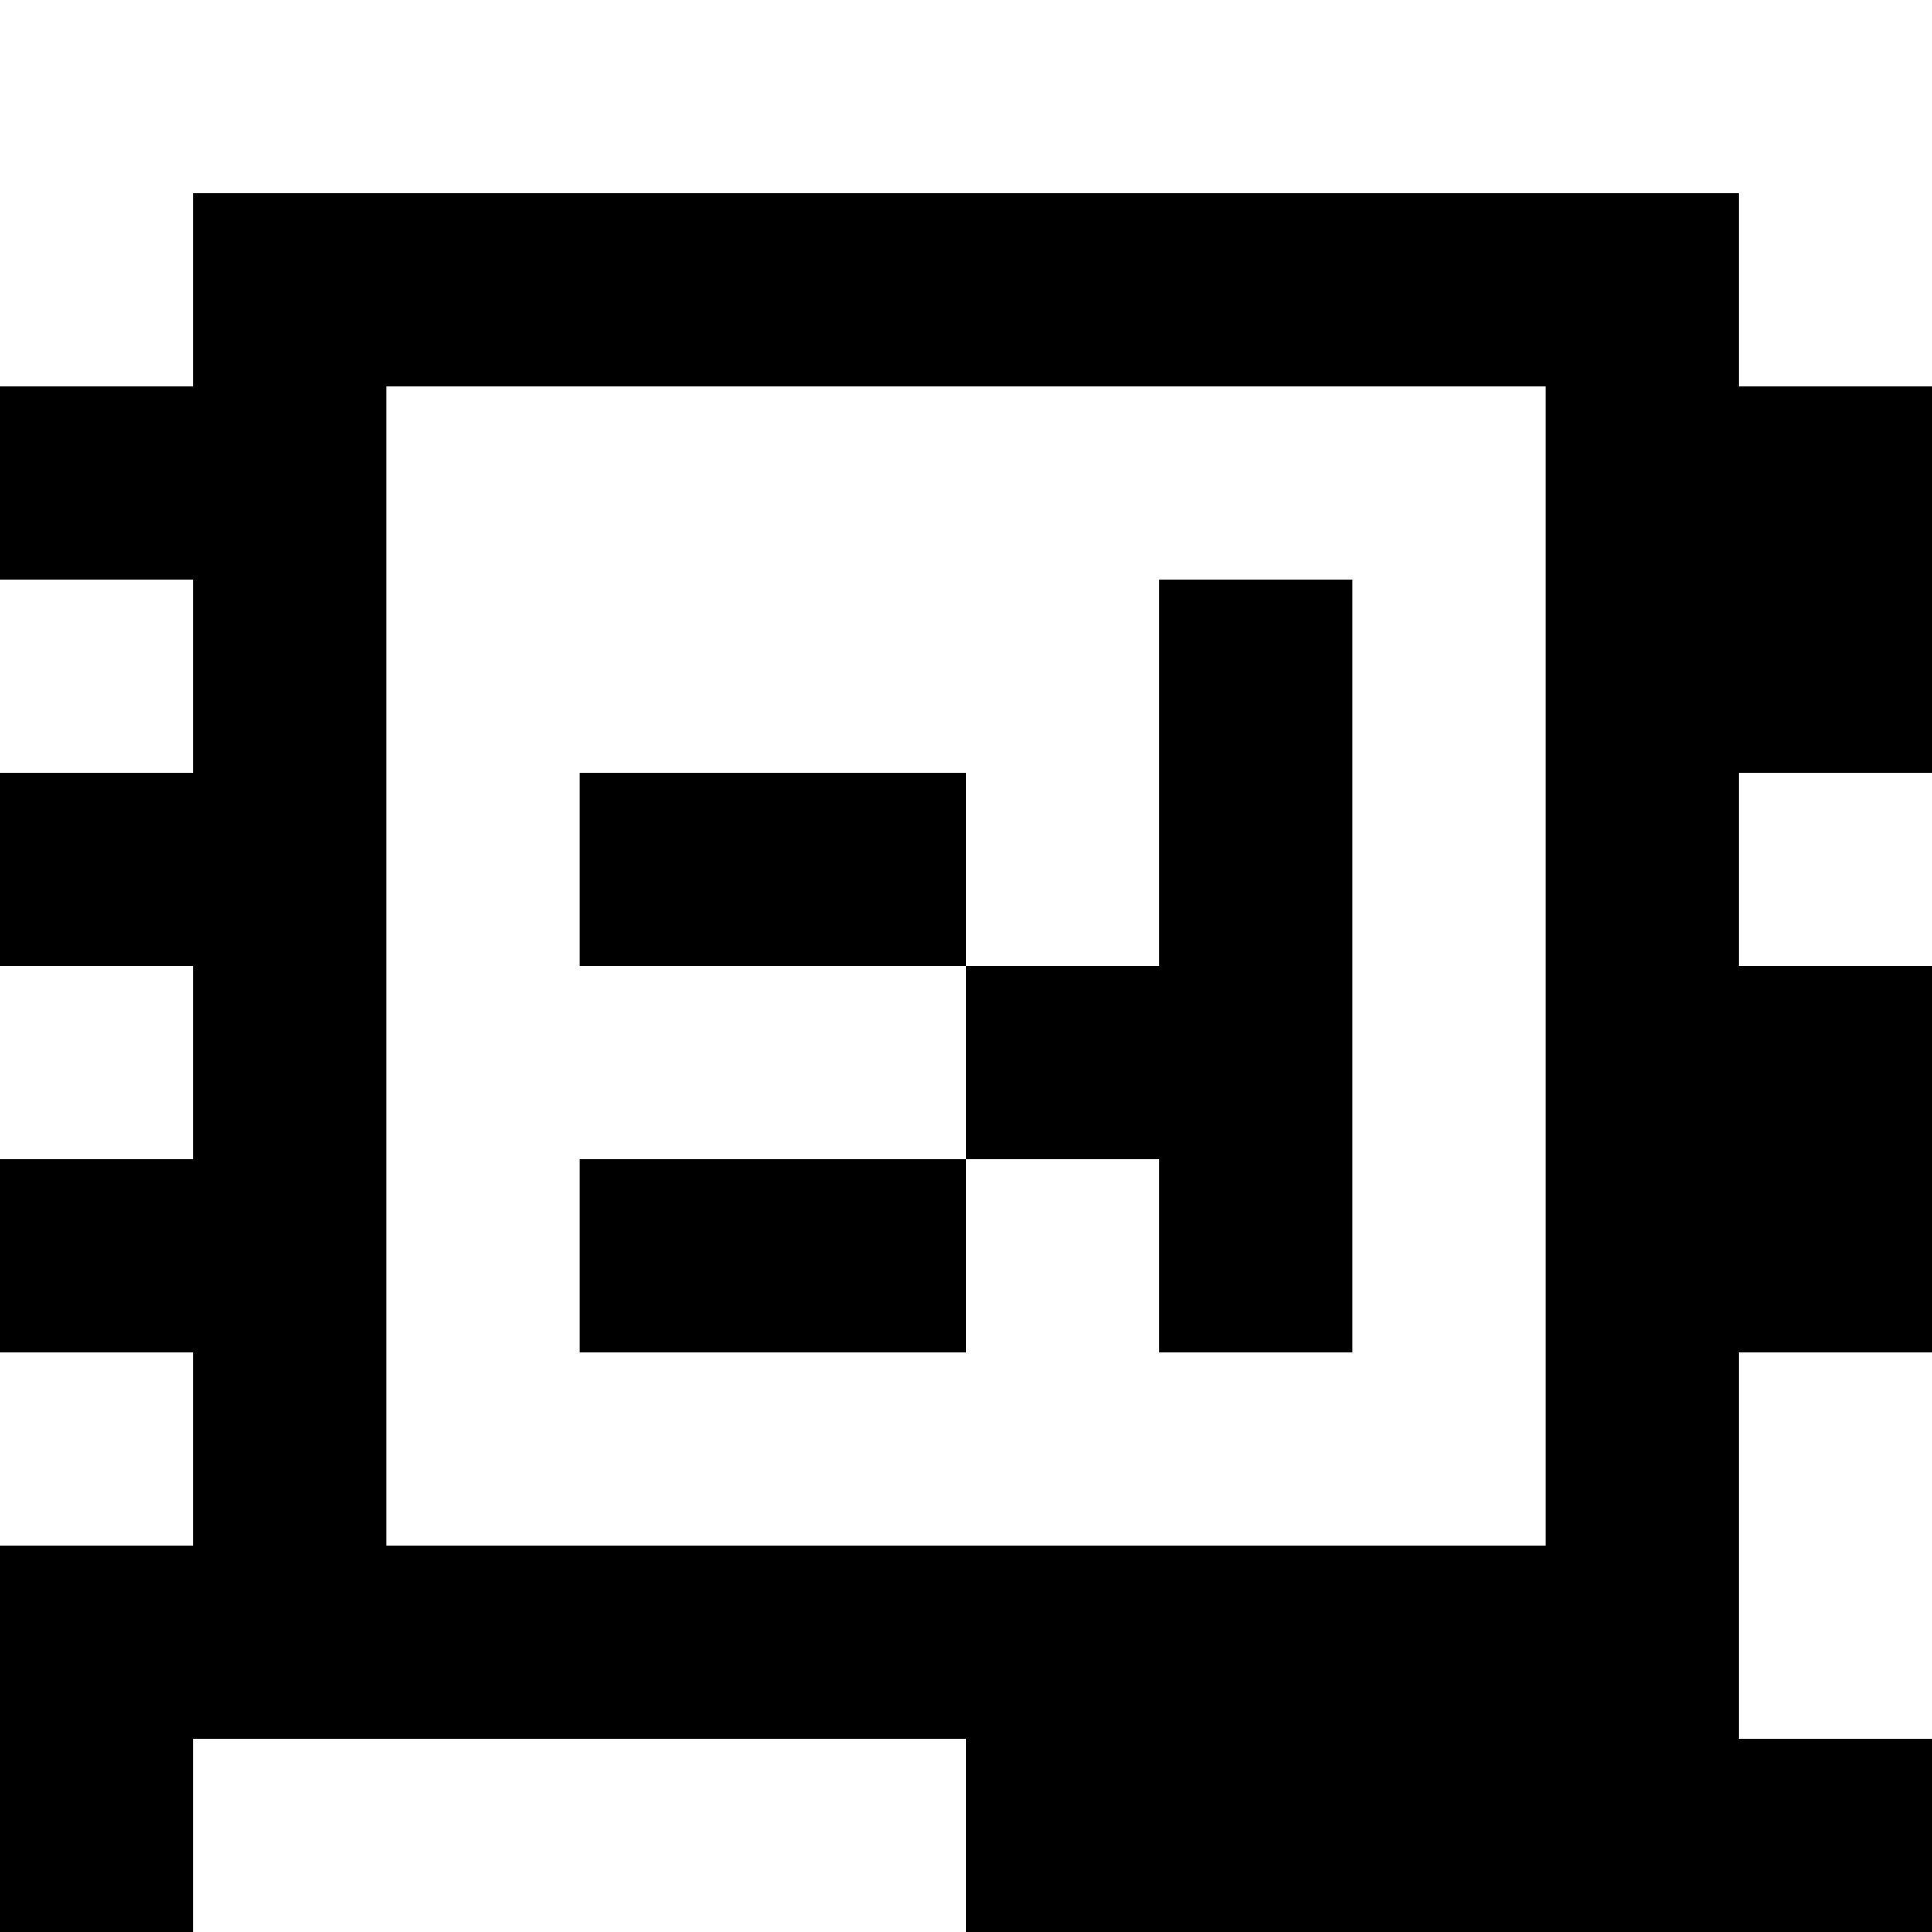 <?xml version="1.0" standalone="yes"?>
<svg xmlns="http://www.w3.org/2000/svg" width="100" height="100">
<rect width="100%" height="100%" fill="#808080" stroke="none"/>
<path style="fill:#ffffff; stroke:none;" d="M0 0L0 20L10 20L10 10L90 10L90 20L100 20L100 0L0 0z"/>
<path style="fill:#000000; stroke:none;" d="M10 10L10 20L0 20L0 30L10 30L10 40L0 40L0 50L10 50L10 60L0 60L0 70L10 70L10 80L0 80L0 100L10 100L10 90L50 90L50 100L100 100L100 90L90 90L90 70L100 70L100 50L90 50L90 40L100 40L100 20L90 20L90 10L10 10z"/>
<path style="fill:#ffffff; stroke:none;" d="M20 20L20 80L80 80L80 20L20 20M0 30L0 40L10 40L10 30L0 30z"/>
<path style="fill:#000000; stroke:none;" d="M60 30L60 50L50 50L50 40L30 40L30 50L50 50L50 60L30 60L30 70L50 70L50 60L60 60L60 70L70 70L70 30L60 30z"/>
<path style="fill:#ffffff; stroke:none;" d="M90 40L90 50L100 50L100 40L90 40M0 50L0 60L10 60L10 50L0 50M0 70L0 80L10 80L10 70L0 70M90 70L90 90L100 90L100 70L90 70M10 90L10 100L50 100L50 90L10 90z"/>
</svg>
